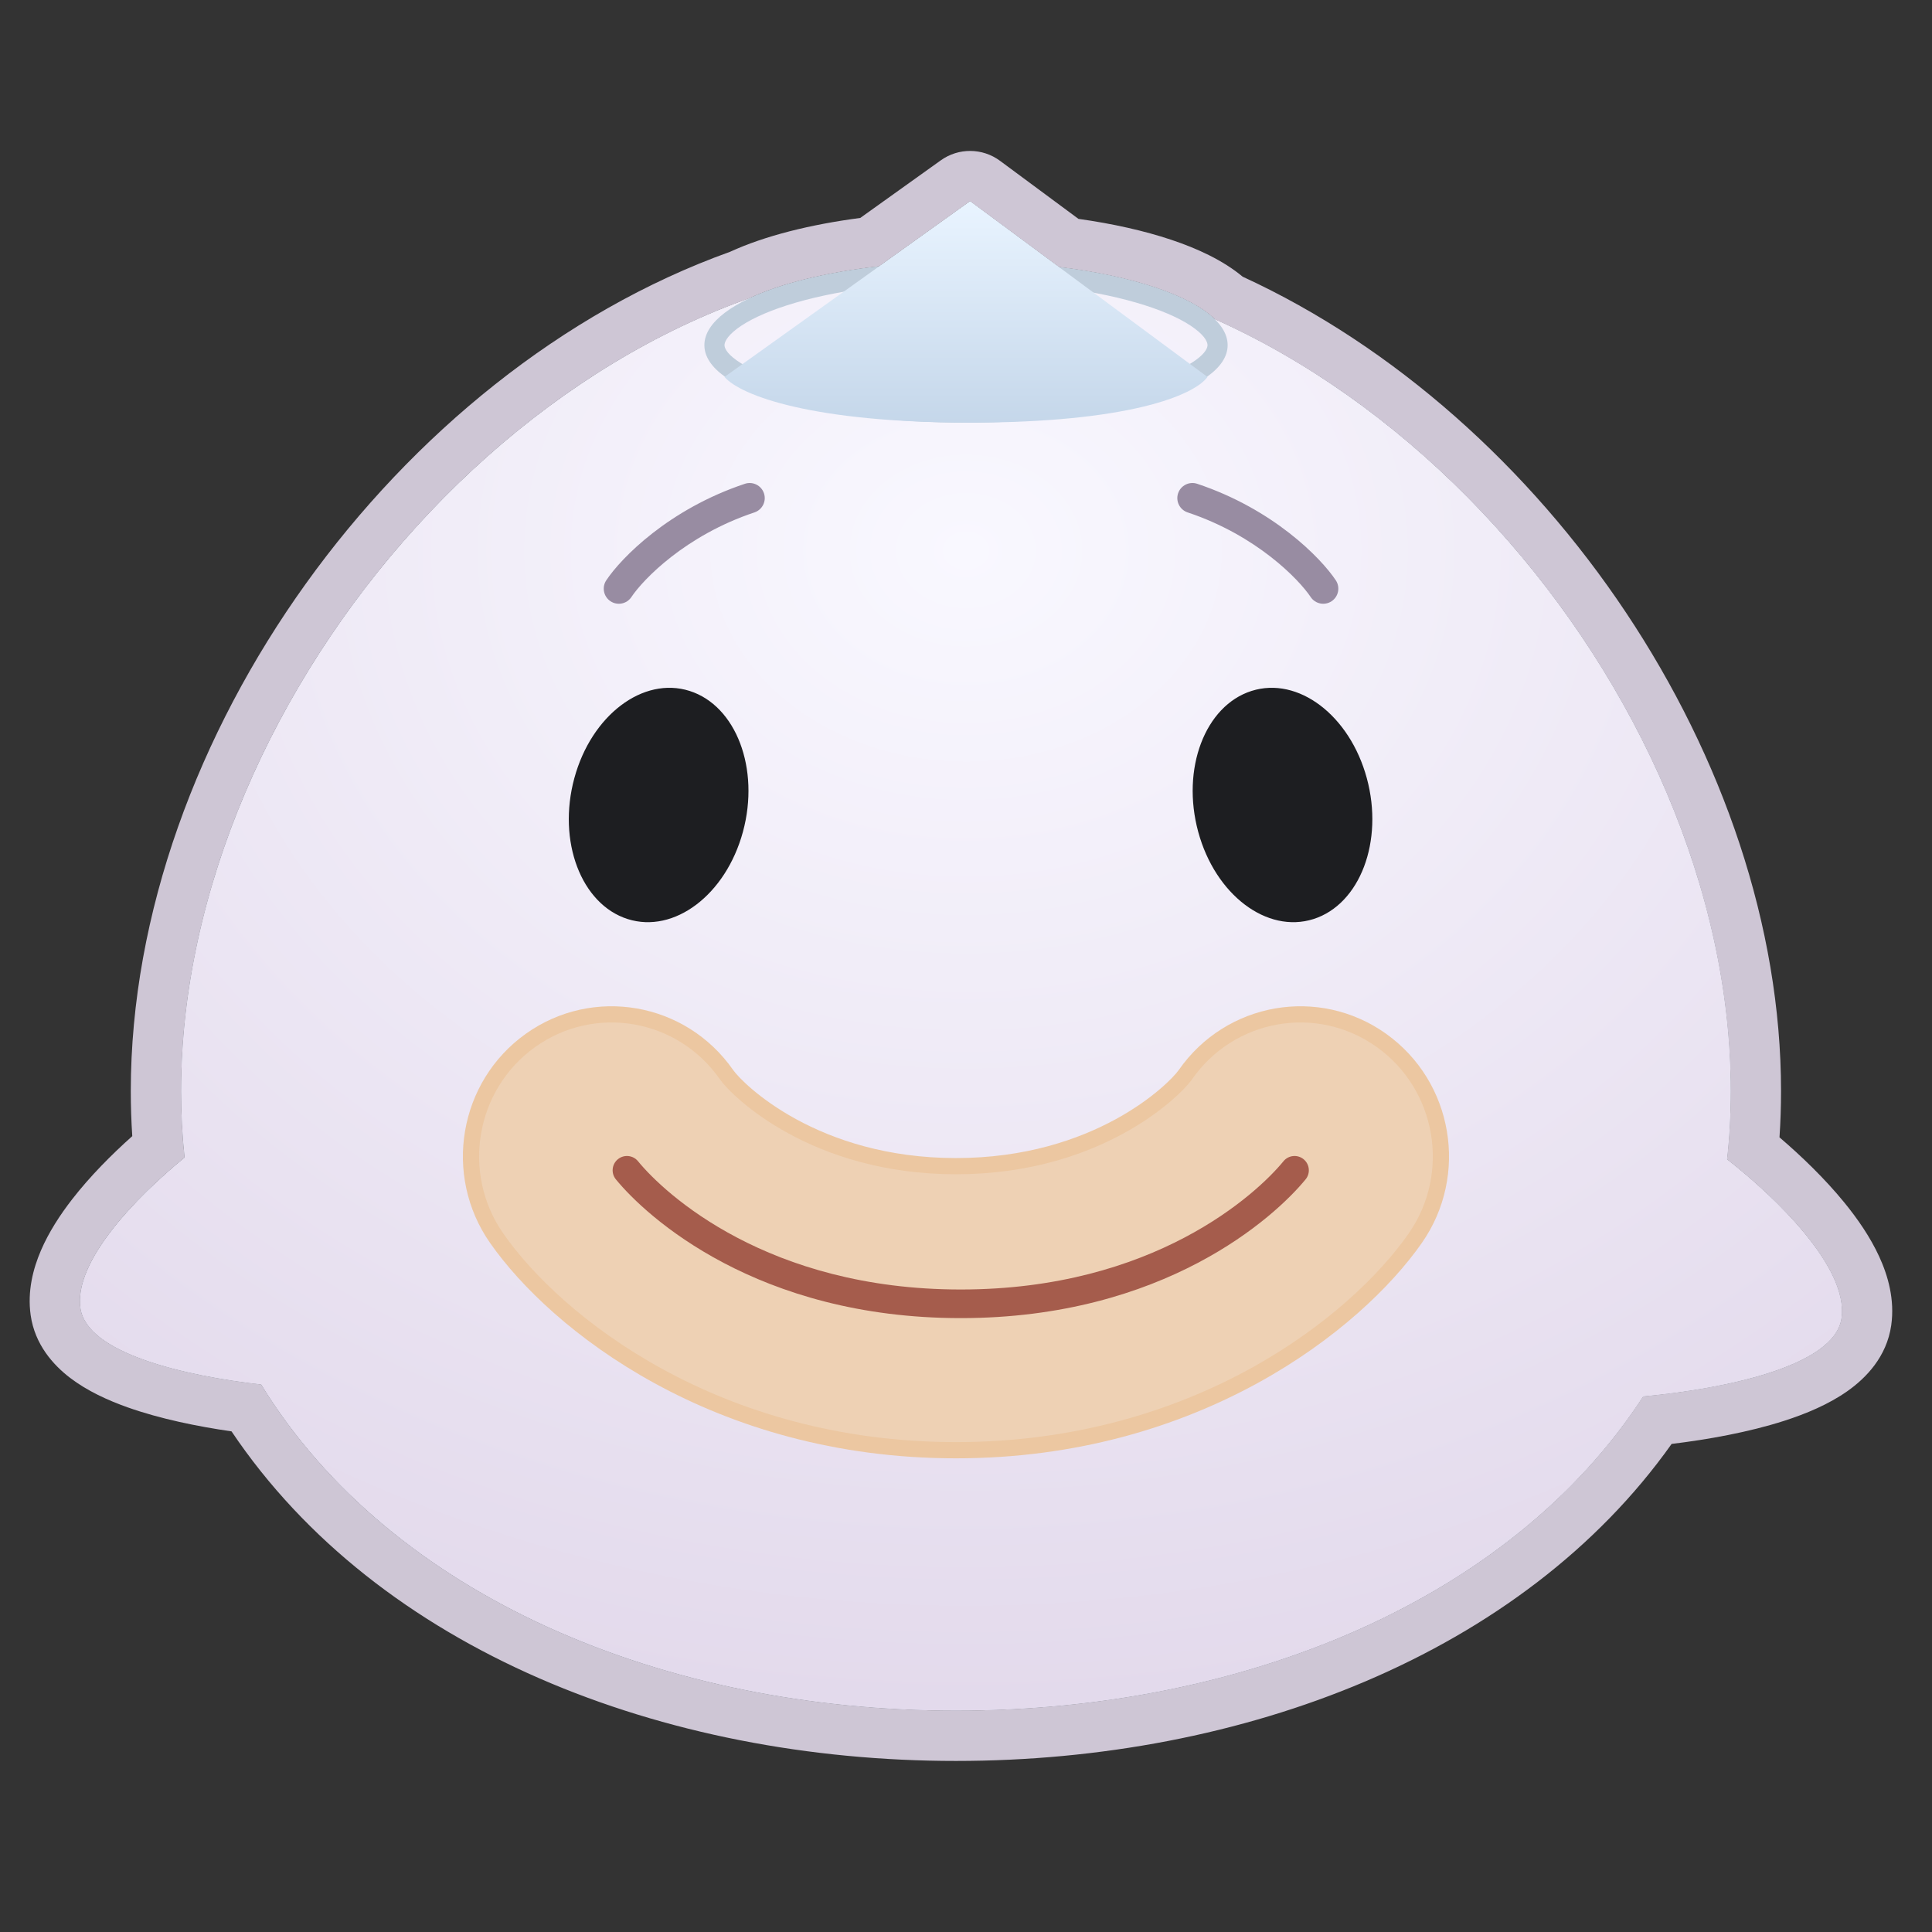 <svg width="146" height="146" viewBox="0 0 146 146" fill="none" xmlns="http://www.w3.org/2000/svg">
<rect x="0" y="0" width="146" height="146" fill="#333333" stroke="none"/>
<path fill-rule="evenodd" clip-rule="evenodd" d="M80.03 20.182C85.597 20.858 89.96 22.314 91.809 24.132C113.786 33.972 130.793 58.885 130.793 82.456C130.793 84.223 130.697 85.943 130.511 87.616C134.217 90.511 139.701 95.811 139.157 99.615C138.63 103.304 130.076 104.977 124.173 105.523C114.102 121.013 93.814 129.271 72.241 129.271C50.254 129.271 29.603 120.694 19.741 104.625C13.962 103.962 6.573 102.275 6.084 98.855C5.578 95.309 10.309 90.462 13.955 87.477C13.779 85.847 13.688 84.174 13.688 82.456C13.688 57.492 32.765 31.021 56.62 22.548C58.974 21.438 62.405 20.581 66.434 20.128L73.31 15.209L80.03 20.182Z" fill="url(#paint0_linear_1769_3895)"/>
<path fill-rule="evenodd" clip-rule="evenodd" d="M71.096 12.116C72.437 11.156 74.244 11.171 75.57 12.152L81.498 16.54C84.082 16.903 86.468 17.436 88.519 18.123C90.485 18.781 92.426 19.673 93.907 20.909C116.891 31.482 134.592 57.481 134.592 82.456C134.592 83.637 134.553 84.801 134.475 85.948C136.103 87.34 137.881 89.046 139.37 90.869C140.373 92.097 141.332 93.483 142.008 94.953C142.672 96.395 143.196 98.208 142.919 100.152C142.577 102.542 141 104.144 139.615 105.122C138.201 106.121 136.49 106.836 134.844 107.366C132.145 108.235 129.045 108.787 126.324 109.116C115.03 125.034 93.923 133.073 72.238 133.073C50.135 133.073 28.614 124.716 17.497 108.168C14.916 107.796 12.093 107.22 9.657 106.357C8.156 105.825 6.596 105.114 5.304 104.129C4.021 103.15 2.635 101.609 2.318 99.392C2.059 97.575 2.501 95.876 3.092 94.5C3.691 93.106 4.549 91.792 5.457 90.623C6.808 88.883 8.445 87.24 9.996 85.857C9.922 84.739 9.884 83.605 9.884 82.456C9.884 69.036 14.993 55.418 23.118 44.1C31.208 32.831 42.471 23.584 55.174 19.026C57.798 17.822 61.233 16.965 65.009 16.47L71.096 12.116ZM66.432 20.127C62.403 20.58 58.972 21.438 56.617 22.547C32.763 31.02 13.686 57.491 13.686 82.456C13.686 84.173 13.777 85.847 13.952 87.476C10.306 90.462 5.575 95.308 6.082 98.854C6.571 102.274 13.96 103.961 19.739 104.624C29.6 120.693 50.252 129.271 72.238 129.271C93.811 129.271 114.1 121.013 124.17 105.522C130.074 104.976 138.628 103.304 139.155 99.615C139.698 95.811 134.215 90.51 130.509 87.616C130.695 85.943 130.79 84.222 130.79 82.456C130.79 58.885 113.784 33.971 91.807 24.131C89.957 22.313 85.595 20.858 80.028 20.181L73.308 15.208L66.432 20.127Z" fill="#CEC6D5"/>
<path fill-rule="evenodd" clip-rule="evenodd" d="M124.173 105.523C114.102 121.013 93.814 129.271 72.241 129.271C50.254 129.271 29.603 120.694 19.741 104.625C13.962 103.962 6.573 102.275 6.084 98.855C5.578 95.309 10.309 90.462 13.955 87.477C13.779 85.847 13.688 84.174 13.688 82.456C13.688 52.219 41.675 19.771 72.241 19.771C102.806 19.771 130.793 52.219 130.793 82.456C130.793 84.223 130.697 85.943 130.511 87.616C134.217 90.511 139.701 95.811 139.157 99.615C138.63 103.304 130.076 104.977 124.173 105.523Z" fill="url(#paint1_radial_1769_3895)"/>
<path fill-rule="evenodd" clip-rule="evenodd" d="M39.732 78.124C44.807 74.503 51.822 75.73 55.398 80.852C56.138 81.912 61.774 87.514 72.241 87.514C82.707 87.514 88.344 81.912 89.084 80.852C92.659 75.73 99.675 74.503 104.75 78.124C109.816 81.74 111.018 88.814 107.448 93.927C102.851 100.512 90.604 110.205 72.241 110.205C53.878 110.205 41.631 100.512 37.034 93.927C33.464 88.814 34.666 81.74 39.732 78.124ZM53.389 82.255C50.589 78.244 45.113 77.294 41.155 80.119C37.189 82.949 36.237 88.505 39.043 92.524C43.225 98.514 54.751 107.754 72.241 107.754C89.731 107.754 101.257 98.514 105.439 92.524C108.244 88.505 107.292 82.949 103.326 80.119C99.368 77.294 93.893 78.244 91.093 82.255C89.935 83.913 83.576 89.964 72.241 89.964C60.905 89.964 54.547 83.913 53.389 82.255Z" fill="#ECC7A1"/>
<path fill-rule="evenodd" clip-rule="evenodd" d="M40.445 79.121C44.961 75.897 51.207 76.986 54.395 81.552C55.344 82.912 61.341 88.738 72.242 88.738C83.143 88.738 89.141 82.912 90.09 81.552C93.278 76.986 99.523 75.897 104.039 79.121C108.556 82.344 109.633 88.659 106.445 93.225C102.055 99.512 90.169 108.979 72.242 108.979C54.316 108.979 42.429 99.512 38.04 93.225C34.852 88.659 35.929 82.344 40.445 79.121Z" fill="#EED1B4"/>
<path fill-rule="evenodd" clip-rule="evenodd" d="M46.693 87.602C47.156 87.224 47.837 87.292 48.215 87.754C50.216 90.2 58.001 97.447 72.603 97.447C87.205 97.447 94.989 90.2 96.991 87.754C97.369 87.292 98.05 87.224 98.512 87.602C98.974 87.98 99.042 88.661 98.664 89.123C96.341 91.962 87.982 99.609 72.603 99.609C57.223 99.609 48.864 91.962 46.541 89.123C46.163 88.661 46.231 87.98 46.693 87.602Z" fill="#A55C4C"/>
<path fill-rule="evenodd" clip-rule="evenodd" d="M57.733 37.28C57.932 37.878 57.609 38.524 57.012 38.723C51.791 40.463 48.596 43.795 47.715 45.117C47.365 45.642 46.657 45.783 46.133 45.434C45.609 45.084 45.467 44.376 45.817 43.852C46.963 42.133 50.561 38.469 56.291 36.559C56.888 36.36 57.534 36.683 57.733 37.28Z" fill="#988CA2"/>
<path fill-rule="evenodd" clip-rule="evenodd" d="M89.028 37.28C88.829 37.878 89.152 38.524 89.75 38.723C94.97 40.463 98.165 43.795 99.047 45.117C99.396 45.642 100.105 45.783 100.629 45.434C101.153 45.084 101.294 44.376 100.945 43.852C99.799 42.133 96.201 38.469 90.471 36.559C89.874 36.36 89.228 36.683 89.028 37.28Z" fill="#988CA2"/>
<ellipse cx="6.685" cy="8.932" rx="6.685" ry="8.932" transform="matrix(0.953 0.303 -0.262 0.965 45.742 50.188)" fill="#1D1E21"/>
<ellipse cx="6.685" cy="8.932" rx="6.685" ry="8.932" transform="matrix(-0.953 0.303 0.262 0.965 100.949 50.188)" fill="#1D1E21"/>
<path fill-rule="evenodd" clip-rule="evenodd" d="M90.336 27.23C91.158 26.645 91.251 26.242 91.251 26.083C91.251 25.906 91.138 25.471 90.302 24.84C89.492 24.229 88.223 23.613 86.519 23.069C83.128 21.986 78.348 21.292 73.001 21.292C67.654 21.292 62.875 21.986 59.484 23.069C57.779 23.613 56.511 24.229 55.7 24.84C54.865 25.471 54.751 25.906 54.751 26.083C54.751 26.242 54.845 26.645 55.666 27.23C56.468 27.801 57.732 28.365 59.441 28.856C62.84 29.833 67.632 30.417 73.001 30.417C78.371 30.417 83.162 29.833 86.561 28.856C88.271 28.365 89.534 27.801 90.336 27.23ZM73.001 31.938C83.92 31.938 92.772 29.569 92.772 26.083C92.772 22.597 83.92 19.771 73.001 19.771C62.082 19.771 53.23 22.597 53.23 26.083C53.23 29.569 62.082 31.938 73.001 31.938Z" fill="#BFCDDB"/>
<path d="M54.75 28.486L73.309 15.209L91.25 28.486C90.219 29.902 85.187 31.938 73.309 31.938C61.431 31.938 55.987 29.902 54.75 28.486Z" fill="url(#paint2_linear_1769_3895)"/>
<defs>
<linearGradient id="paint0_linear_1769_3895" x1="73.001" y1="15.209" x2="73.001" y2="31.938" gradientUnits="userSpaceOnUse">
<stop stop-color="#E9F4FF"/>
<stop offset="1" stop-color="#C5D7EA"/>
</linearGradient>
<radialGradient id="paint1_radial_1769_3895" cx="0" cy="0" r="1" gradientUnits="userSpaceOnUse" gradientTransform="translate(73.001 41.824) rotate(90) scale(95.052 115.58)">
<stop stop-color="#F9F8FF"/>
<stop offset="1" stop-color="#E1D7EA"/>
</radialGradient>
<linearGradient id="paint2_linear_1769_3895" x1="73" y1="15.209" x2="73" y2="31.938" gradientUnits="userSpaceOnUse">
<stop stop-color="#E9F4FF"/>
<stop offset="1" stop-color="#C5D7EA"/>
</linearGradient>
</defs>
</svg>
